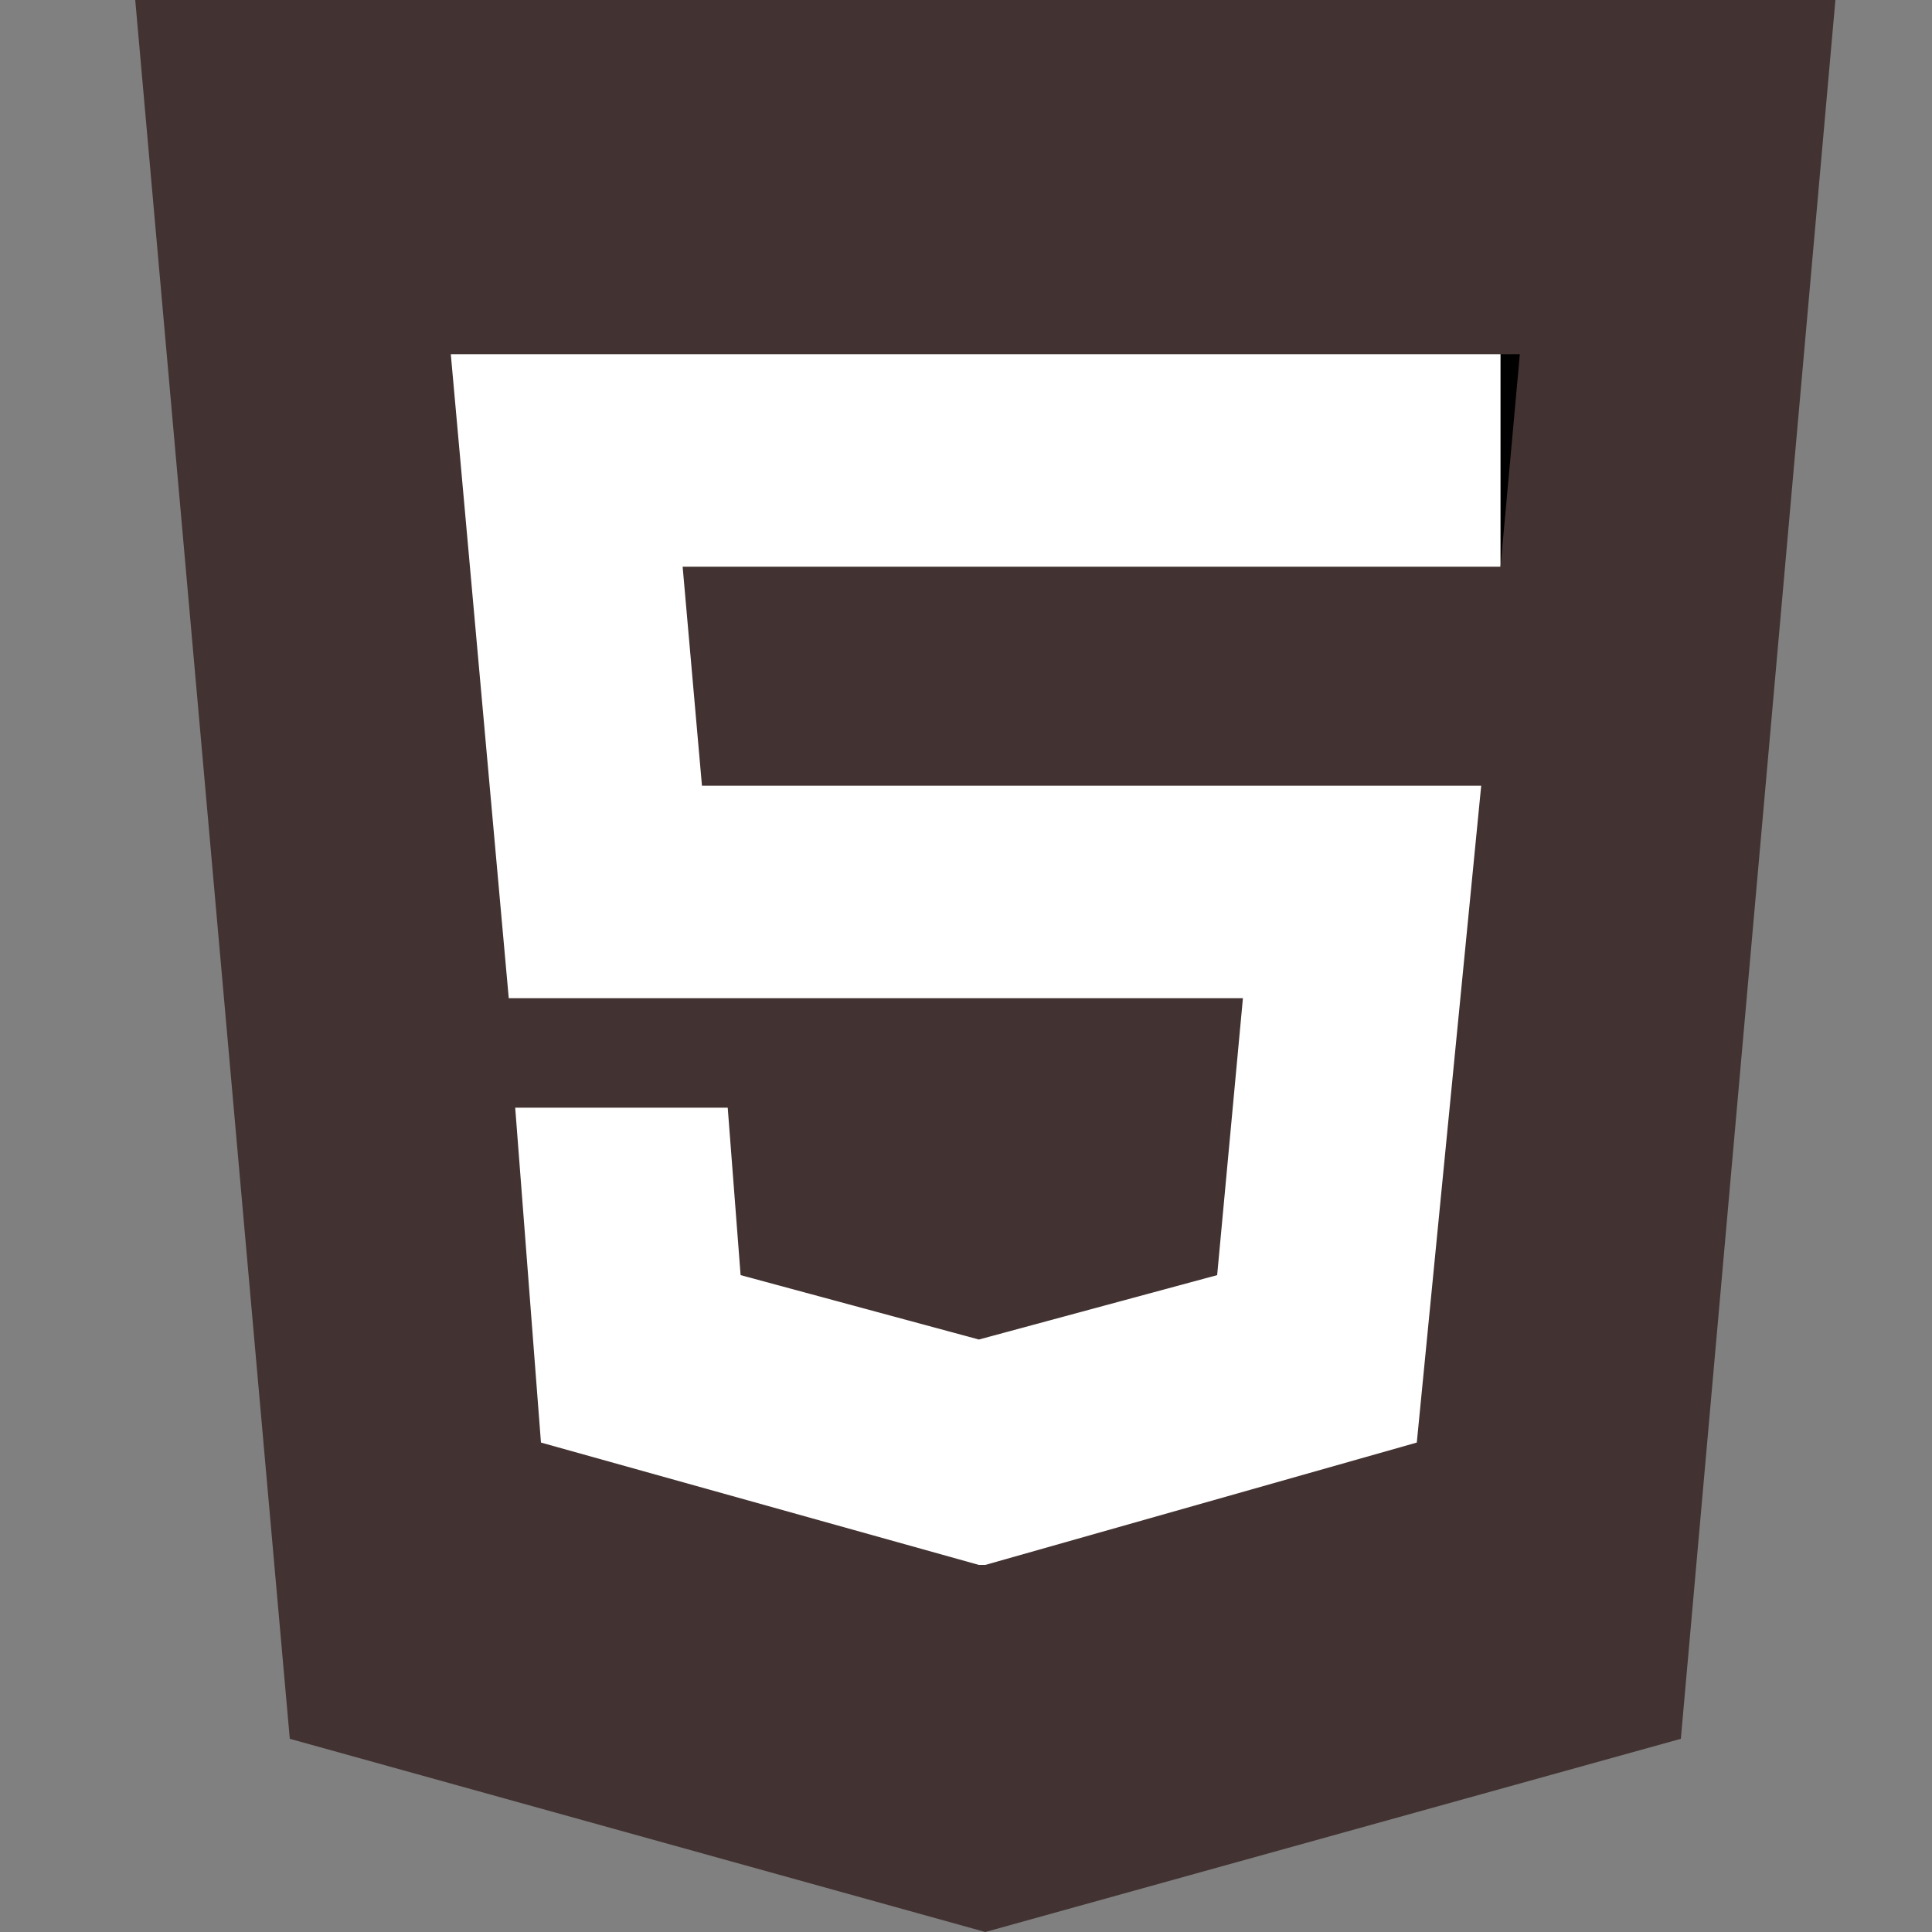 <?xml version="1.0" encoding="utf-8"?>
<!-- Generator: Adobe Illustrator 24.0.2, SVG Export Plug-In . SVG Version: 6.00 Build 0)  -->
<svg version="1.1" id="Layer_1" xmlns="http://www.w3.org/2000/svg" xmlns:xlink="http://www.w3.org/1999/xlink" x="0px" y="0px"
	 viewBox="0 0 30 30" style="enable-background:new 0 0 30 30;" xml:space="preserve">
<rect x="0" y="0" width="30" height="30" fill="#808080" stroke="none"/>
<style type="text/css">
	.st0{fill:#FFFFFF;stroke:#000000;stroke-miterlimit:10;}
	.st1{fill:#423232;}
</style>
<rect x="6.2" y="4.6" class="st0" width="17.6" height="20.5"/>
<g>
	<g>
		<path class="st1" d="M2.1,0l2.4,27l10.8,3l10.8-3l2.4-27H2.1z M23.3,8.8H10.6l0.3,3.4H23L22,22.4l-6.7,1.9v0h-0.1l-6.8-1.9L8,17.2
			h3.3l0.2,2.6l3.7,1l3.7-1l0.4-4.3H7.9L7,5.5h16.6L23.3,8.8z"/>
	</g>
</g>
</svg>
